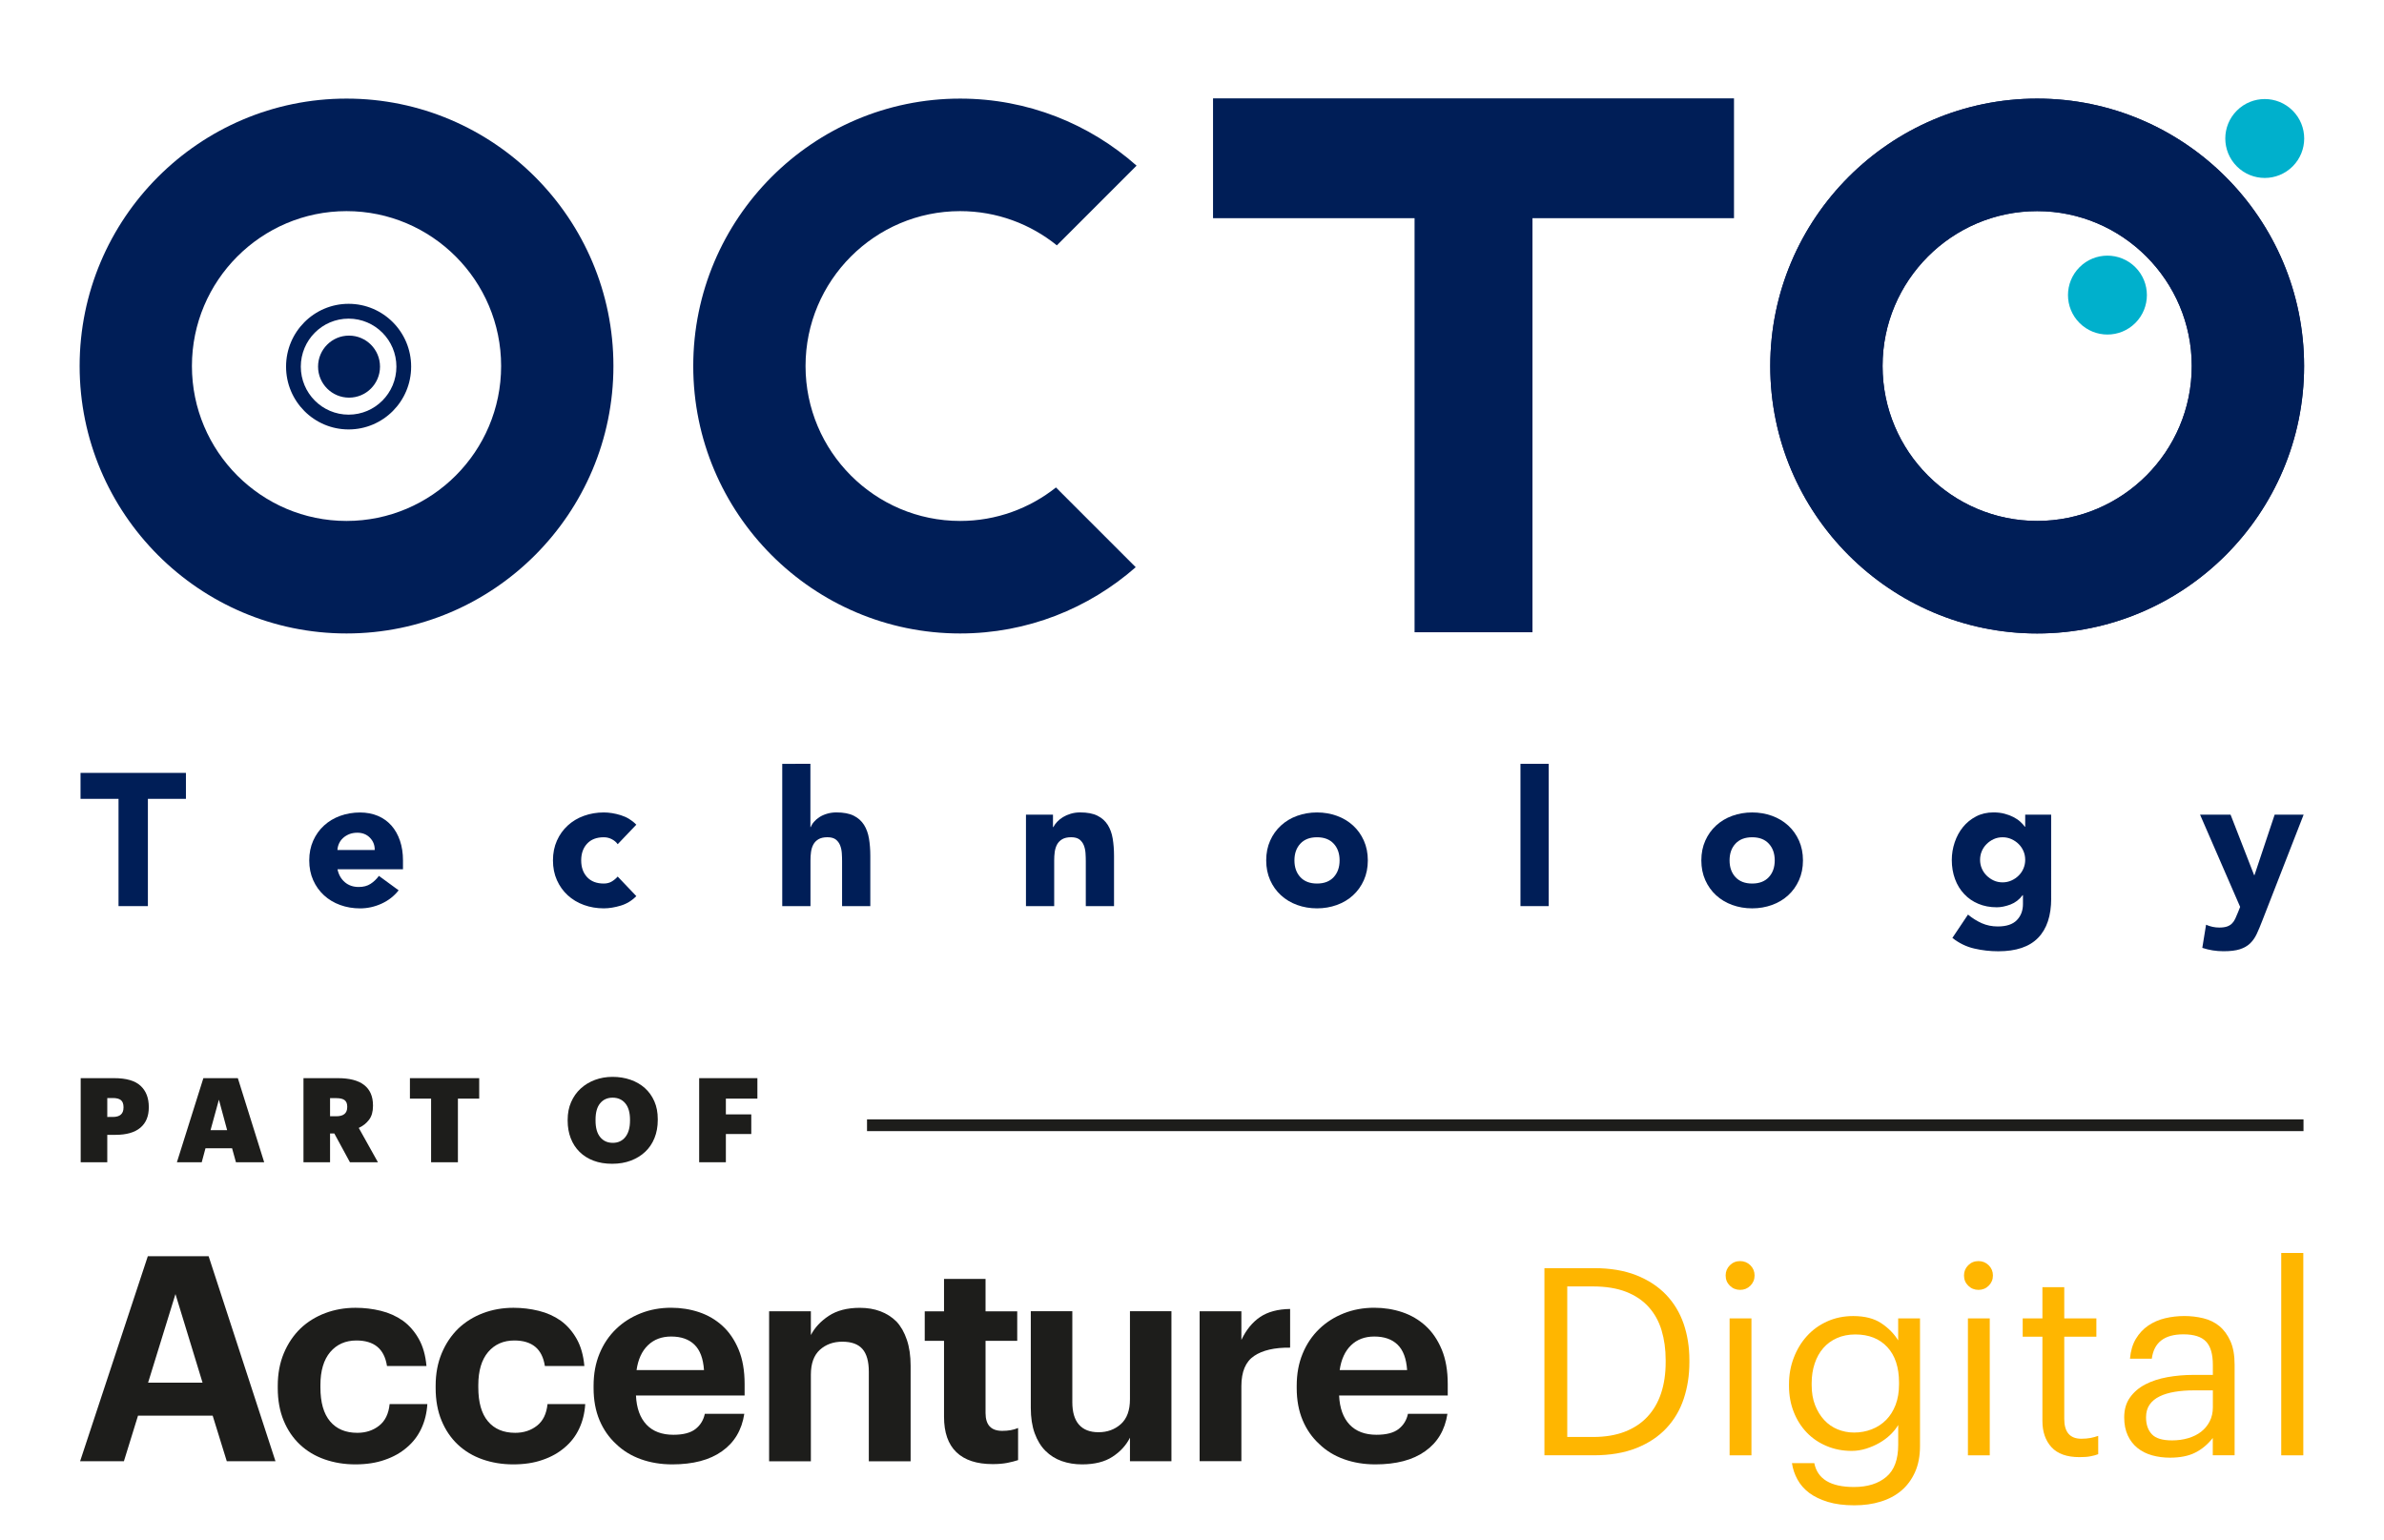 <?xml version="1.0" encoding="utf-8"?>
<!-- Generator: Adobe Illustrator 23.0.1, SVG Export Plug-In . SVG Version: 6.00 Build 0)  -->
<svg version="1.1" id="Logo1" xmlns="http://www.w3.org/2000/svg" xmlns:xlink="http://www.w3.org/1999/xlink" x="0px" y="0px"
	 viewBox="0 0 608.03 392.81" xml:space="preserve">
<style type="text/css">
	.st0{fill:#00B0CC;}
	.st1{fill:#001E57;}
	.st2{fill-rule:evenodd;clip-rule:evenodd;fill:#001E57;}
	.st3{fill-rule:evenodd;clip-rule:evenodd;fill:#0E2356;}
	.st4{fill:#1D1D1B;}
	.st5{fill:#FFB600;}
</style>
<g>
	<g>
		<path class="st0" d="M584.73,28.21c3.93,3.93,3.93,10.3,0,14.23c-3.93,3.93-10.3,3.93-14.23,0s-3.93-10.3,0-14.23
			S580.8,24.28,584.73,28.21z"/>
		<path class="st0" d="M544.61,68.15c3.93,3.93,3.93,10.3,0,14.23c-3.93,3.93-10.3,3.93-14.23,0c-3.93-3.93-3.93-10.3,0-14.23
			C534.3,64.22,540.67,64.22,544.61,68.15z"/>
	</g>
	<g>
		<polygon class="st1" points="442.25,25.09 309.38,25.09 309.38,55.65 360.78,55.65 360.78,161.26 390.85,161.26 390.85,55.65 
			442.25,55.65 		"/>
	</g>
	<g>
		<path class="st2" d="M244.88,132.87c-21.74,0-39.43-17.73-39.43-39.51c0-21.79,17.69-39.51,39.43-39.51
			c9.33,0,17.91,3.27,24.67,8.73l20.33-20.33c-12-10.63-27.76-17.1-45-17.1c-37.54,0-68.07,30.6-68.07,68.21
			c0,37.61,30.54,68.21,68.07,68.21c17.14,0,32.8-6.39,44.78-16.9l-20.34-20.34C262.59,129.67,254.1,132.87,244.88,132.87z"/>
	</g>
	<g>
		<path class="st2" d="M88.91,77.49c-8.81,0-15.95,7.17-15.95,16.02c0,8.85,7.14,16.02,15.95,16.02c8.81,0,15.95-7.17,15.95-16.02
			C104.87,84.66,97.72,77.49,88.91,77.49z M88.92,105.76c-6.74,0-12.19-5.48-12.2-12.24c0-6.76,5.45-12.25,12.19-12.25
			c6.73,0,12.19,5.48,12.19,12.24C101.1,100.28,95.65,105.76,88.92,105.76z"/>
		<g>
			<path class="st2" d="M127.81,93.36c0,21.79-17.69,39.51-39.43,39.51s-39.43-17.73-39.43-39.51c0-21.79,17.69-39.51,39.43-39.51
				S127.81,71.57,127.81,93.36z M88.38,25.15c-37.54,0-68.07,30.6-68.07,68.21c0,37.61,30.54,68.21,68.07,68.21
				c37.53,0,68.07-30.6,68.07-68.21C156.46,55.75,125.92,25.15,88.38,25.15z"/>
		</g>
		<path class="st1" d="M89.02,85.6c4.36,0,7.9,3.54,7.9,7.91c0,4.37-3.54,7.92-7.9,7.91c-4.36,0-7.9-3.54-7.9-7.91
			C81.12,89.14,84.66,85.59,89.02,85.6z"/>
	</g>
	<g>
		<g>
			<path class="st3" d="M519.57,25.15c-37.54,0-68.07,30.6-68.07,68.21c0,37.61,30.54,68.21,68.07,68.21
				c37.54,0,68.08-30.6,68.08-68.21C587.65,55.75,557.11,25.15,519.57,25.15z M519.57,132.87c-21.74,0-39.43-17.73-39.43-39.51
				c0-21.79,17.69-39.51,39.43-39.51c21.74,0,39.43,17.73,39.43,39.51C559,115.14,541.31,132.87,519.57,132.87z"/>
		</g>
		<g>
			<path class="st1" d="M519.57,25.15c-37.54,0-68.07,30.6-68.07,68.21c0,37.61,30.54,68.21,68.07,68.21
				c37.54,0,68.08-30.6,68.08-68.21C587.65,55.75,557.11,25.15,519.57,25.15z M519.57,132.87c-21.74,0-39.43-17.73-39.43-39.51
				c0-21.79,17.69-39.51,39.43-39.51c21.74,0,39.43,17.73,39.43,39.51C559,115.14,541.31,132.87,519.57,132.87z"/>
		</g>
	</g>
	<rect x="221.13" y="285.5" class="st4" width="366.37" height="3"/>
	<g>
		<g>
			<path class="st4" d="M37.7,320.41h15.51l17.05,52.29H57.84l-3.6-11.63H35.2l-3.6,11.63H20.43L37.7,320.41z M37.77,352.66h13.89
				l-6.91-22.6L37.77,352.66z"/>
			<path class="st4" d="M90.62,373.5c-2.8,0-5.4-0.43-7.83-1.28c-2.43-0.85-4.52-2.11-6.29-3.77c-1.76-1.66-3.15-3.69-4.15-6.11
				c-1-2.41-1.51-5.18-1.51-8.3v-0.59c0-3.07,0.52-5.84,1.55-8.3c1.03-2.46,2.45-4.57,4.26-6.33c1.81-1.71,3.92-3.01,6.32-3.91
				c2.4-0.9,4.97-1.35,7.72-1.35c2.21,0,4.35,0.26,6.43,0.77c2.08,0.51,3.96,1.35,5.63,2.52c1.61,1.17,2.96,2.71,4.04,4.61
				c1.08,1.9,1.74,4.22,1.98,6.95H98.7c-0.34-2.19-1.16-3.83-2.46-4.9c-1.3-1.07-3.08-1.61-5.33-1.61c-2.79,0-5.02,0.99-6.69,2.95
				c-1.66,1.97-2.5,4.78-2.5,8.42v0.58c0,3.84,0.82,6.73,2.47,8.68c1.64,1.95,3.96,2.92,6.94,2.92c2.16,0,4.01-0.6,5.55-1.81
				c1.55-1.21,2.44-3.04,2.69-5.51h9.62c-0.14,2.29-0.66,4.38-1.54,6.25c-0.88,1.88-2.11,3.48-3.67,4.79
				c-1.57,1.37-3.46,2.43-5.66,3.18C95.91,373.13,93.41,373.5,90.62,373.5z"/>
			<path class="st4" d="M130.89,373.5c-2.8,0-5.4-0.43-7.83-1.28c-2.43-0.85-4.52-2.11-6.29-3.77c-1.76-1.66-3.15-3.69-4.15-6.11
				c-1-2.41-1.51-5.18-1.51-8.3v-0.59c0-3.07,0.52-5.84,1.55-8.3c1.03-2.46,2.45-4.57,4.26-6.33c1.81-1.71,3.92-3.01,6.32-3.91
				c2.4-0.9,4.97-1.35,7.72-1.35c2.21,0,4.35,0.26,6.43,0.77c2.08,0.51,3.96,1.35,5.63,2.52c1.61,1.17,2.96,2.71,4.04,4.61
				c1.08,1.9,1.74,4.22,1.98,6.95h-10.07c-0.34-2.19-1.16-3.83-2.46-4.9c-1.3-1.07-3.08-1.61-5.33-1.61c-2.79,0-5.02,0.99-6.69,2.95
				c-1.66,1.97-2.5,4.78-2.5,8.42v0.58c0,3.84,0.82,6.73,2.47,8.68c1.64,1.95,3.96,2.92,6.94,2.92c2.16,0,4.01-0.6,5.55-1.81
				c1.55-1.21,2.44-3.04,2.69-5.51h9.62c-0.14,2.29-0.66,4.38-1.54,6.25c-0.88,1.88-2.11,3.48-3.67,4.79
				c-1.57,1.37-3.46,2.43-5.66,3.18C136.19,373.13,133.69,373.5,130.89,373.5z"/>
			<path class="st4" d="M171.46,373.5c-2.89,0-5.56-0.44-8.01-1.32c-2.45-0.88-4.56-2.17-6.32-3.88c-1.81-1.66-3.22-3.68-4.23-6.07
				c-1-2.39-1.51-5.12-1.51-8.19v-0.59c0-3.02,0.5-5.75,1.51-8.19c1-2.44,2.41-4.54,4.23-6.29c1.76-1.71,3.85-3.03,6.25-3.99
				c2.4-0.95,4.99-1.43,7.79-1.43c2.5,0,4.88,0.38,7.13,1.13c2.25,0.76,4.24,1.92,5.95,3.48c1.72,1.56,3.09,3.57,4.12,6.03
				c1.03,2.46,1.54,5.4,1.54,8.81v2.93H162.2c0.15,3.22,1.04,5.69,2.68,7.43c1.64,1.73,3.94,2.59,6.87,2.59
				c2.49,0,4.37-0.49,5.62-1.46c1.25-0.97,2.05-2.27,2.39-3.88h10.07c-0.64,4.15-2.54,7.33-5.7,9.55
				C180.98,372.4,176.75,373.5,171.46,373.5z M179.55,349.44c-0.2-2.93-1-5.08-2.43-6.47c-1.42-1.39-3.41-2.08-5.95-2.08
				c-2.4,0-4.38,0.74-5.92,2.23c-1.54,1.49-2.51,3.6-2.9,6.33H179.55z"/>
			<path class="st4" d="M196.16,334.45h10.65v6.07c0.98-1.9,2.5-3.53,4.56-4.9c2.06-1.36,4.71-2.05,7.94-2.05
				c1.91,0,3.65,0.29,5.22,0.88s2.94,1.46,4.12,2.63c1.13,1.22,2.01,2.77,2.64,4.65c0.64,1.88,0.96,4.08,0.96,6.62v24.36h-10.66
				v-22.82c0-2.63-0.54-4.57-1.62-5.81c-1.08-1.24-2.79-1.87-5.14-1.87c-2.3,0-4.21,0.7-5.74,2.08c-1.52,1.39-2.28,3.5-2.28,6.33
				v22.09h-10.65V334.45z"/>
			<path class="st4" d="M253.19,373.43c-4.07,0-7.15-1.01-9.26-3.03c-2.11-2.02-3.16-5.04-3.16-9.03v-19.38h-4.92v-7.53h4.92v-8.26
				h10.59v8.26h8.08v7.53h-8.08v18.43c0,1.51,0.36,2.64,1.06,3.4c0.71,0.76,1.78,1.13,3.2,1.13c0.78,0,1.51-0.06,2.17-0.18
				c0.66-0.12,1.29-0.3,1.87-0.55v8.19c-0.73,0.24-1.64,0.48-2.72,0.7C255.86,373.32,254.61,373.43,253.19,373.43z"/>
			<path class="st4" d="M275.98,373.5c-1.86,0-3.59-0.28-5.18-0.84c-1.59-0.56-2.97-1.43-4.15-2.6c-1.18-1.17-2.09-2.67-2.76-4.5
				c-0.66-1.83-0.99-3.99-0.99-6.47v-24.65h10.59v23.18c0,2.54,0.56,4.45,1.69,5.74c1.13,1.29,2.79,1.94,5,1.94
				c2.25,0,4.15-0.7,5.69-2.08c1.55-1.39,2.32-3.5,2.32-6.33v-22.45h10.58v38.25h-10.58v-6c-0.98,1.95-2.46,3.57-4.45,4.86
				C281.75,372.86,279.16,373.5,275.98,373.5z"/>
			<path class="st4" d="M305.96,334.45h10.65v7.31c1.22-2.58,2.82-4.53,4.78-5.85s4.51-2,7.65-2.05v9.87
				c-3.97-0.05-7.03,0.66-9.19,2.12c-2.16,1.46-3.24,4.02-3.24,7.68v19.16h-10.65V334.45z"/>
			<path class="st4" d="M350.79,373.5c-2.89,0-5.56-0.44-8.01-1.32c-2.45-0.88-4.56-2.17-6.32-3.88c-1.81-1.66-3.22-3.68-4.23-6.07
				c-1-2.39-1.51-5.12-1.51-8.19v-0.59c0-3.02,0.5-5.75,1.51-8.19c1-2.44,2.41-4.54,4.23-6.29c1.76-1.71,3.85-3.03,6.25-3.99
				c2.4-0.95,4.99-1.43,7.79-1.43c2.5,0,4.88,0.38,7.13,1.13c2.25,0.76,4.24,1.92,5.95,3.48c1.72,1.56,3.09,3.57,4.12,6.03
				c1.03,2.46,1.54,5.4,1.54,8.81v2.93h-27.71c0.15,3.22,1.04,5.69,2.68,7.43c1.64,1.73,3.94,2.59,6.87,2.59
				c2.49,0,4.37-0.49,5.62-1.46c1.25-0.97,2.05-2.27,2.39-3.88h10.07c-0.64,4.15-2.54,7.33-5.7,9.55
				C360.31,372.4,356.08,373.5,350.79,373.5z M358.88,349.44c-0.2-2.93-1-5.08-2.43-6.47c-1.42-1.39-3.41-2.08-5.95-2.08
				c-2.4,0-4.38,0.74-5.92,2.23c-1.54,1.49-2.51,3.6-2.9,6.33H358.88z"/>
		</g>
		<g>
			<path class="st5" d="M393.89,323.45h12.68c4.11,0,7.69,0.6,10.74,1.8c3.04,1.2,5.57,2.85,7.58,4.94c2.01,2.09,3.51,4.56,4.5,7.41
				c0.98,2.85,1.48,5.94,1.48,9.28v0.6c0,3.29-0.48,6.39-1.44,9.28c-0.96,2.89-2.45,5.41-4.46,7.54c-2.01,2.14-4.55,3.82-7.62,5.04
				c-3.06,1.22-6.7,1.84-10.9,1.84h-12.55V323.45z M406.31,366.51c3.09,0,5.78-0.45,8.08-1.34c2.3-0.89,4.23-2.16,5.77-3.81
				c1.54-1.65,2.71-3.64,3.49-5.99c0.78-2.34,1.17-4.98,1.17-7.93v-0.54c0-2.76-0.35-5.29-1.04-7.59c-0.69-2.3-1.79-4.28-3.29-5.95
				s-3.42-2.96-5.77-3.88c-2.35-0.91-5.18-1.37-8.49-1.37h-6.51v38.39H406.31z"/>
			<path class="st5" d="M443.81,328.99c-1.03,0-1.9-0.36-2.62-1.07c-0.72-0.71-1.07-1.58-1.07-2.6c0-1.02,0.36-1.89,1.07-2.6
				c0.71-0.71,1.59-1.07,2.62-1.07s1.9,0.36,2.62,1.07c0.71,0.71,1.07,1.58,1.07,2.6c0,1.02-0.36,1.89-1.07,2.6
				C445.71,328.64,444.84,328.99,443.81,328.99z M441.13,336.27h5.57v34.92h-5.57V336.27z"/>
			<path class="st5" d="M472.93,383.94c-2.59,0-4.84-0.29-6.74-0.87s-3.49-1.35-4.76-2.3c-1.27-0.96-2.27-2.09-2.99-3.41
				c-0.72-1.31-1.19-2.7-1.41-4.17h5.7c0.81,4.05,4.18,6.08,10.13,6.08c3.44,0,6.18-0.86,8.22-2.57c2.04-1.71,3.05-4.44,3.05-8.18
				v-5.07c-0.49,0.85-1.15,1.67-1.98,2.47s-1.77,1.5-2.82,2.1c-1.05,0.6-2.18,1.09-3.39,1.47c-1.21,0.38-2.44,0.57-3.69,0.57
				c-2.28,0-4.41-0.41-6.37-1.24c-1.97-0.82-3.66-1.97-5.07-3.44s-2.52-3.21-3.32-5.24c-0.8-2.02-1.21-4.24-1.21-6.64v-0.47
				c0-2.36,0.4-4.6,1.21-6.71c0.8-2.11,1.92-3.96,3.35-5.54c1.43-1.58,3.15-2.83,5.17-3.74c2.01-0.91,4.23-1.37,6.64-1.37
				c2.95,0,5.34,0.61,7.18,1.84c1.83,1.22,3.26,2.68,4.29,4.37v-5.61h5.57v32.58c0,2.54-0.43,4.75-1.28,6.64
				c-0.85,1.89-2.01,3.46-3.49,4.71c-1.48,1.25-3.23,2.18-5.27,2.8C477.64,383.63,475.39,383.94,472.93,383.94z M472.86,365.38
				c1.61,0,3.12-0.28,4.53-0.83c1.41-0.55,2.63-1.35,3.66-2.39c1.03-1.04,1.83-2.32,2.42-3.85c0.58-1.53,0.87-3.26,0.87-5.21v-0.46
				c0-3.9-1-6.92-2.99-9.06s-4.71-3.22-8.15-3.22c-1.74,0-3.31,0.31-4.7,0.93c-1.39,0.62-2.55,1.47-3.49,2.56
				c-0.94,1.08-1.67,2.39-2.18,3.92c-0.51,1.53-0.77,3.2-0.77,5.01v0.53c0,1.9,0.29,3.6,0.87,5.08c0.58,1.48,1.35,2.74,2.31,3.78
				c0.96,1.04,2.1,1.84,3.42,2.39C469.99,365.1,471.39,365.38,472.86,365.38z"/>
			<path class="st5" d="M504.6,328.99c-1.03,0-1.9-0.36-2.62-1.07c-0.72-0.71-1.07-1.58-1.07-2.6c0-1.02,0.36-1.89,1.07-2.6
				c0.71-0.71,1.59-1.07,2.62-1.07c1.03,0,1.9,0.36,2.62,1.07c0.71,0.71,1.07,1.58,1.07,2.6c0,1.02-0.36,1.89-1.07,2.6
				C506.5,328.64,505.62,328.99,504.6,328.99z M501.91,336.27h5.57v34.92h-5.57V336.27z"/>
			<path class="st5" d="M530.36,371.65c-3.22,0-5.6-0.85-7.14-2.54s-2.31-3.92-2.31-6.68v-21.5h-5.03v-4.67h5.03v-7.95h5.57v7.95
				h8.19v4.67h-8.19v20.96c0,3.38,1.45,5.07,4.36,5.07c0.89,0,1.68-0.07,2.35-0.2c0.67-0.13,1.32-0.31,1.95-0.53v4.67
				c-0.58,0.22-1.23,0.4-1.95,0.53C532.46,371.59,531.52,371.65,530.36,371.65z"/>
			<path class="st5" d="M553.44,371.79c-1.61,0-3.13-0.2-4.56-0.6c-1.43-0.4-2.67-1.02-3.72-1.87s-1.88-1.91-2.48-3.21
				c-0.6-1.29-0.91-2.83-0.91-4.61c0-2,0.49-3.69,1.48-5.07c0.98-1.38,2.29-2.49,3.92-3.34c1.63-0.84,3.51-1.46,5.64-1.84
				c2.12-0.38,4.3-0.57,6.54-0.57h5.03v-2.52c0-2.79-0.58-4.79-1.75-6c-1.16-1.22-3.09-1.83-5.77-1.83c-4.83,0-7.51,2.07-8.05,6.21
				h-5.57c0.18-2,0.68-3.69,1.51-5.07c0.83-1.38,1.88-2.5,3.15-3.37s2.71-1.49,4.29-1.87c1.59-0.38,3.23-0.57,4.93-0.57
				c1.65,0,3.26,0.19,4.83,0.57c1.57,0.38,2.93,1.05,4.09,2s2.1,2.24,2.82,3.84s1.07,3.63,1.07,6.08v23.03h-5.57v-4.41
				c-1.3,1.65-2.8,2.89-4.5,3.74C558.18,371.36,556.03,371.79,553.44,371.79z M553.97,367.38c1.48,0,2.85-0.19,4.13-0.57
				c1.27-0.38,2.37-0.92,3.29-1.64c0.92-0.71,1.64-1.59,2.18-2.64c0.54-1.04,0.81-2.24,0.81-3.57v-4.34h-4.83
				c-1.75,0-3.37,0.12-4.86,0.37c-1.5,0.25-2.8,0.63-3.89,1.17c-1.1,0.53-1.95,1.24-2.55,2.1s-0.91,1.95-0.91,3.24
				c0,1.83,0.49,3.26,1.48,4.31C549.79,366.86,551.51,367.38,553.97,367.38z"/>
			<path class="st5" d="M581.82,319.58h5.63v51.61h-5.63V319.58z"/>
		</g>
	</g>
	<g>
		<path class="st1" d="M30.24,203.75h-9.7v-6.62h26.88v6.62h-9.7v27.36h-7.49V203.75z"/>
		<path class="st1" d="M101.67,227.08c-1.15,1.47-2.61,2.61-4.37,3.41s-3.58,1.2-5.47,1.2c-1.79,0-3.48-0.29-5.06-0.86
			s-2.96-1.4-4.13-2.47s-2.09-2.36-2.76-3.86c-0.67-1.5-1.01-3.18-1.01-5.04c0-1.86,0.34-3.54,1.01-5.04
			c0.67-1.5,1.59-2.79,2.76-3.86c1.17-1.07,2.54-1.9,4.13-2.47s3.27-0.86,5.06-0.86c1.66,0,3.18,0.29,4.54,0.86
			c1.36,0.58,2.51,1.4,3.46,2.47c0.94,1.07,1.67,2.36,2.18,3.86c0.51,1.5,0.77,3.18,0.77,5.04v2.26h-16.7
			c0.29,1.38,0.91,2.47,1.87,3.29s2.14,1.22,3.55,1.22c1.18,0,2.18-0.26,3-0.79c0.82-0.53,1.53-1.21,2.14-2.04L101.67,227.08z
			 M95.57,216.81c0.03-1.21-0.37-2.26-1.2-3.12c-0.83-0.86-1.9-1.3-3.22-1.3c-0.8,0-1.5,0.13-2.11,0.38
			c-0.61,0.26-1.13,0.58-1.56,0.98c-0.43,0.4-0.77,0.86-1.01,1.39c-0.24,0.53-0.38,1.08-0.41,1.66H95.57z"/>
		<path class="st1" d="M157.54,215.32c-0.35-0.51-0.85-0.94-1.49-1.27c-0.64-0.34-1.33-0.5-2.06-0.5c-1.82,0-3.24,0.54-4.25,1.63
			s-1.51,2.51-1.51,4.27s0.5,3.18,1.51,4.27c1.01,1.09,2.42,1.63,4.25,1.63c0.8,0,1.49-0.18,2.06-0.53
			c0.58-0.35,1.07-0.77,1.49-1.25l4.75,4.99c-1.12,1.15-2.44,1.96-3.96,2.42s-2.97,0.7-4.34,0.7c-1.79,0-3.48-0.29-5.06-0.86
			s-2.96-1.4-4.13-2.47s-2.09-2.36-2.76-3.86c-0.67-1.5-1.01-3.18-1.01-5.04c0-1.86,0.34-3.54,1.01-5.04
			c0.67-1.5,1.59-2.79,2.76-3.86c1.17-1.07,2.54-1.9,4.13-2.47s3.27-0.86,5.06-0.86c1.38,0,2.82,0.23,4.34,0.7s2.84,1.27,3.96,2.42
			L157.54,215.32z"/>
		<path class="st1" d="M206.69,194.82v16.13h0.1c0.16-0.45,0.43-0.9,0.82-1.34c0.38-0.45,0.85-0.85,1.39-1.2
			c0.54-0.35,1.18-0.64,1.92-0.86c0.74-0.22,1.54-0.34,2.4-0.34c1.82,0,3.3,0.28,4.42,0.84c1.12,0.56,1.99,1.34,2.62,2.33
			c0.62,0.99,1.05,2.16,1.27,3.5s0.34,2.8,0.34,4.37v12.86h-7.2v-11.42c0-0.67-0.02-1.37-0.07-2.09c-0.05-0.72-0.19-1.38-0.43-1.99
			c-0.24-0.61-0.61-1.1-1.1-1.49c-0.5-0.38-1.21-0.58-2.14-0.58c-0.93,0-1.68,0.17-2.26,0.5c-0.58,0.34-1.02,0.79-1.32,1.34
			c-0.3,0.56-0.5,1.19-0.6,1.9c-0.1,0.71-0.14,1.44-0.14,2.21v11.62h-7.2v-36.29H206.69z"/>
		<path class="st1" d="M261.65,207.78h6.91v3.17h0.1c0.22-0.45,0.54-0.9,0.96-1.34c0.42-0.45,0.91-0.85,1.49-1.2
			c0.58-0.35,1.23-0.64,1.97-0.86c0.74-0.22,1.54-0.34,2.4-0.34c1.82,0,3.3,0.28,4.42,0.84c1.12,0.56,1.99,1.34,2.62,2.33
			c0.62,0.99,1.05,2.16,1.27,3.5s0.34,2.8,0.34,4.37v12.86h-7.2v-11.42c0-0.67-0.02-1.37-0.07-2.09c-0.05-0.72-0.19-1.38-0.43-1.99
			c-0.24-0.61-0.61-1.1-1.1-1.49c-0.5-0.38-1.21-0.58-2.14-0.58c-0.93,0-1.68,0.17-2.26,0.5c-0.58,0.34-1.02,0.79-1.32,1.34
			c-0.3,0.56-0.5,1.19-0.6,1.9c-0.1,0.71-0.14,1.44-0.14,2.21v11.62h-7.2V207.78z"/>
		<path class="st1" d="M322.94,219.45c0-1.86,0.34-3.54,1.01-5.04c0.67-1.5,1.59-2.79,2.76-3.86c1.17-1.07,2.54-1.9,4.13-2.47
			s3.27-0.86,5.06-0.86s3.48,0.29,5.06,0.86s2.96,1.4,4.13,2.47c1.17,1.07,2.09,2.36,2.76,3.86c0.67,1.5,1.01,3.18,1.01,5.04
			c0,1.86-0.34,3.54-1.01,5.04c-0.67,1.5-1.59,2.79-2.76,3.86c-1.17,1.07-2.54,1.9-4.13,2.47s-3.27,0.86-5.06,0.86
			s-3.48-0.29-5.06-0.86s-2.96-1.4-4.13-2.47c-1.17-1.07-2.09-2.36-2.76-3.86C323.28,222.98,322.94,221.3,322.94,219.45z
			 M330.14,219.45c0,1.76,0.5,3.18,1.51,4.27c1.01,1.09,2.42,1.63,4.25,1.63s3.24-0.54,4.25-1.63c1.01-1.09,1.51-2.51,1.51-4.27
			s-0.5-3.18-1.51-4.27s-2.42-1.63-4.25-1.63s-3.24,0.54-4.25,1.63S330.14,217.69,330.14,219.45z"/>
		<path class="st1" d="M387.79,194.82h7.2v36.29h-7.2V194.82z"/>
		<path class="st1" d="M433.92,219.45c0-1.86,0.34-3.54,1.01-5.04c0.67-1.5,1.59-2.79,2.76-3.86c1.17-1.07,2.54-1.9,4.13-2.47
			s3.27-0.86,5.06-0.86c1.79,0,3.48,0.29,5.06,0.86s2.96,1.4,4.13,2.47c1.17,1.07,2.09,2.36,2.76,3.86c0.67,1.5,1.01,3.18,1.01,5.04
			c0,1.86-0.34,3.54-1.01,5.04c-0.67,1.5-1.59,2.79-2.76,3.86s-2.54,1.9-4.13,2.47s-3.27,0.86-5.06,0.86
			c-1.79,0-3.48-0.29-5.06-0.86s-2.96-1.4-4.13-2.47c-1.17-1.07-2.09-2.36-2.76-3.86C434.26,222.98,433.92,221.3,433.92,219.45z
			 M441.12,219.45c0,1.76,0.5,3.18,1.51,4.27c1.01,1.09,2.42,1.63,4.25,1.63c1.82,0,3.24-0.54,4.25-1.63
			c1.01-1.09,1.51-2.51,1.51-4.27s-0.5-3.18-1.51-4.27c-1.01-1.09-2.42-1.63-4.25-1.63c-1.82,0-3.24,0.54-4.25,1.63
			C441.62,216.26,441.12,217.69,441.12,219.45z"/>
		<path class="st1" d="M523.15,229.14c0,4.42-1.11,7.77-3.34,10.06c-2.22,2.29-5.61,3.43-10.15,3.43c-2.08,0-4.13-0.23-6.14-0.7
			c-2.02-0.46-3.87-1.37-5.57-2.71l3.98-5.95c1.12,0.93,2.3,1.66,3.53,2.21c1.23,0.54,2.58,0.82,4.06,0.82
			c2.21,0,3.83-0.54,4.87-1.61c1.04-1.07,1.56-2.44,1.56-4.1v-2.26h-0.1c-0.83,1.12-1.86,1.91-3.1,2.38
			c-1.23,0.46-2.39,0.7-3.48,0.7c-1.73,0-3.3-0.3-4.7-0.89c-1.41-0.59-2.62-1.42-3.62-2.5c-1.01-1.07-1.79-2.34-2.33-3.82
			c-0.54-1.47-0.82-3.09-0.82-4.85c0-1.54,0.25-3.04,0.74-4.51c0.5-1.47,1.2-2.77,2.11-3.89c0.91-1.12,2.02-2.02,3.34-2.71
			c1.31-0.69,2.8-1.03,4.46-1.03c1.02,0,1.96,0.11,2.81,0.34c0.85,0.22,1.61,0.51,2.28,0.86c0.67,0.35,1.25,0.74,1.73,1.18
			c0.48,0.43,0.86,0.86,1.15,1.27h0.1v-3.07h6.62V229.14z M505.01,219.3c0,0.77,0.14,1.5,0.43,2.18c0.29,0.69,0.7,1.3,1.22,1.82
			c0.53,0.53,1.13,0.95,1.82,1.27s1.45,0.48,2.28,0.48c0.8,0,1.55-0.16,2.26-0.48s1.32-0.74,1.85-1.27
			c0.53-0.53,0.94-1.14,1.22-1.82c0.29-0.69,0.43-1.42,0.43-2.18c0-0.77-0.14-1.5-0.43-2.18c-0.29-0.69-0.7-1.3-1.22-1.82
			c-0.53-0.53-1.14-0.95-1.85-1.27s-1.46-0.48-2.26-0.48c-0.83,0-1.59,0.16-2.28,0.48s-1.3,0.74-1.82,1.27
			c-0.53,0.53-0.94,1.14-1.22,1.82C505.15,217.81,505.01,218.54,505.01,219.3z"/>
		<path class="st1" d="M576.96,234.9c-0.48,1.25-0.94,2.35-1.39,3.31c-0.45,0.96-1.02,1.77-1.7,2.42c-0.69,0.66-1.56,1.15-2.62,1.49
			c-1.06,0.34-2.45,0.5-4.18,0.5c-1.86,0-3.65-0.29-5.38-0.86l0.96-5.9c1.09,0.48,2.21,0.72,3.36,0.72c0.8,0,1.46-0.09,1.97-0.26
			c0.51-0.18,0.94-0.43,1.27-0.77c0.34-0.34,0.62-0.74,0.84-1.22c0.22-0.48,0.46-1.04,0.72-1.68l0.53-1.34l-10.22-23.52h7.78
			l6,15.41h0.1l5.14-15.41h7.39L576.96,234.9z"/>
	</g>
	<g>
		<path class="st4" d="M20.58,274.99h8.55c3.08,0,5.32,0.65,6.72,1.95c1.4,1.3,2.1,3.1,2.1,5.4v0.12c0,2.24-0.72,3.97-2.16,5.18
			c-1.44,1.21-3.56,1.81-6.36,1.81h-2.07v6.99h-6.78V274.99z M28.77,284.89c1.82,0,2.73-0.8,2.73-2.4v-0.12
			c0-0.84-0.23-1.43-0.68-1.79c-0.45-0.35-1.12-0.52-2.02-0.52h-1.44v4.83H28.77z"/>
		<path class="st4" d="M51.87,274.99h8.79l6.72,21.45h-7.2l-0.99-3.57h-6.78l-0.96,3.57h-6.33L51.87,274.99z M53.7,288.25h4.23
			l-2.1-7.77L53.7,288.25z"/>
		<path class="st4" d="M77.4,274.99h8.76c2.98,0,5.22,0.58,6.72,1.75s2.25,2.91,2.25,5.21v0.12c0,1.48-0.34,2.67-1.02,3.55
			c-0.68,0.89-1.55,1.58-2.61,2.06l4.89,8.76h-7.14l-3.99-7.35h-1.08v7.35H77.4V274.99z M85.77,284.71c1.86,0,2.79-0.78,2.79-2.34
			v-0.12c0-0.78-0.23-1.33-0.69-1.67c-0.46-0.33-1.15-0.49-2.07-0.49h-1.62v4.62H85.77z"/>
		<path class="st4" d="M109.95,280.21h-5.4v-5.22h17.67v5.22h-5.43v16.23h-6.84V280.21z"/>
		<path class="st4" d="M156.12,296.83c-1.76,0-3.34-0.26-4.74-0.79c-1.4-0.53-2.59-1.28-3.57-2.25c-0.98-0.97-1.73-2.13-2.25-3.48
			c-0.52-1.35-0.78-2.83-0.78-4.46v-0.24c0-1.66,0.29-3.17,0.88-4.51c0.59-1.35,1.4-2.5,2.43-3.45c1.03-0.95,2.24-1.68,3.64-2.21
			c1.4-0.52,2.9-0.78,4.5-0.78c1.64,0,3.17,0.25,4.58,0.74s2.63,1.2,3.66,2.12c1.03,0.92,1.83,2.04,2.42,3.38s0.87,2.84,0.87,4.54
			v0.24c0,1.68-0.28,3.21-0.83,4.57c-0.55,1.37-1.33,2.54-2.36,3.51c-1.02,0.97-2.25,1.72-3.67,2.26S157.88,296.83,156.12,296.83z
			 M156.3,291.49c1.34,0,2.4-0.5,3.19-1.48c0.79-0.99,1.19-2.39,1.19-4.19v-0.24c0-1.82-0.4-3.21-1.2-4.17s-1.88-1.44-3.24-1.44
			c-1.32,0-2.38,0.47-3.17,1.42s-1.18,2.34-1.18,4.18v0.24c0,1.84,0.39,3.25,1.18,4.21C153.86,291,154.94,291.49,156.3,291.49z"/>
		<path class="st4" d="M178.32,274.99h14.85v5.22h-8.04v4.02h6.48v5.01h-6.48v7.2h-6.81V274.99z"/>
	</g>
</g>
</svg>
